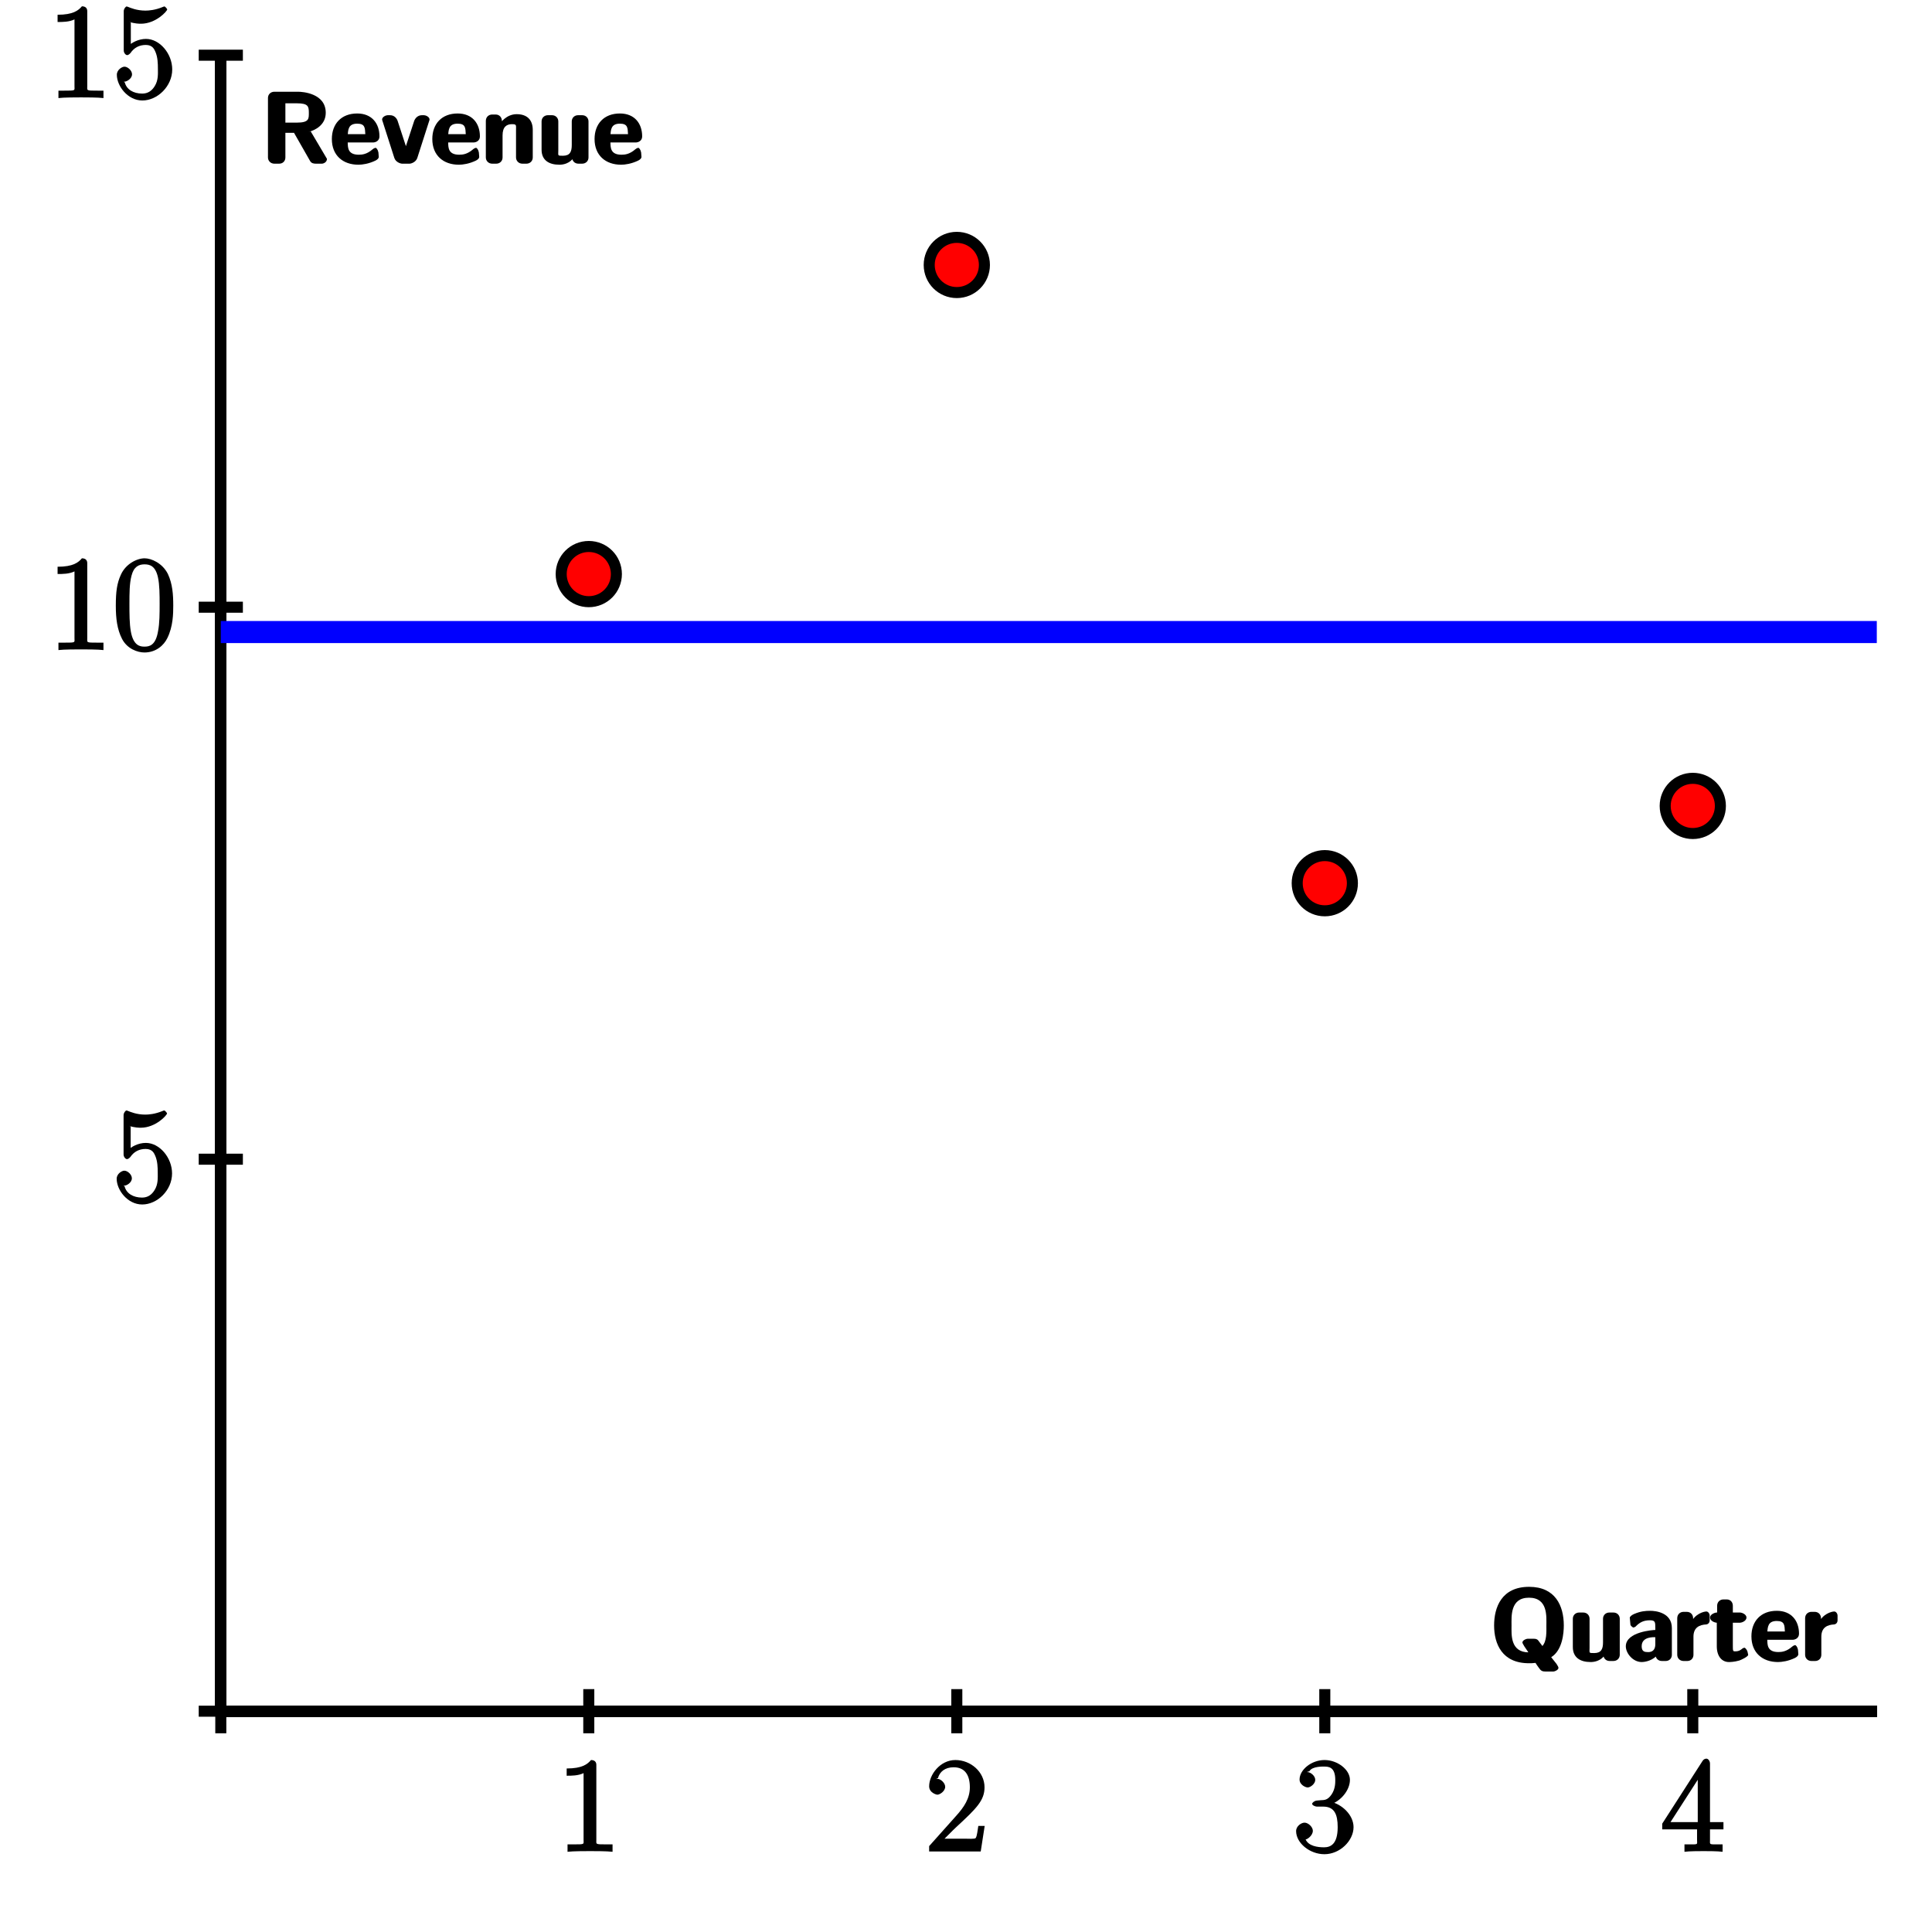 <?xml version="1.0" encoding="UTF-8"?>
<svg xmlns="http://www.w3.org/2000/svg" xmlns:xlink="http://www.w3.org/1999/xlink" width="175pt" height="175pt" viewBox="0 0 175 175" version="1.1">
<defs>
<g>
<symbol overflow="visible" id="glyph0-0">
<path style="stroke:none;" d=""/>
</symbol>
<symbol overflow="visible" id="glyph0-1">
<path style="stroke:none;" d="M 3.609 -7.844 C 3.609 -8.109 3.453 -8.281 3.125 -8.281 C 2.812 -7.906 2.328 -7.516 0.922 -7.516 L 0.922 -6.859 C 1.375 -6.859 1.969 -6.859 2.453 -7.094 L 2.453 -1.062 C 2.453 -0.641 2.594 -0.641 1.531 -0.641 L 1 -0.641 L 1 0.031 C 1.484 -0.031 2.656 -0.031 3.047 -0.031 C 3.438 -0.031 4.594 -0.031 5.078 0.031 L 5.078 -0.641 L 4.547 -0.641 C 3.484 -0.641 3.609 -0.641 3.609 -1.062 Z M 3.609 -7.844 "/>
</symbol>
<symbol overflow="visible" id="glyph0-2">
<path style="stroke:none;" d="M 5.281 -2.312 L 4.875 -2.312 C 4.812 -1.953 4.766 -1.406 4.641 -1.219 C 4.562 -1.109 4 -1.156 3.641 -1.156 L 1.422 -1.156 L 1.531 -0.891 C 1.844 -1.156 2.578 -1.938 2.891 -2.219 C 4.719 -3.906 5.438 -4.625 5.438 -5.812 C 5.438 -7.203 4.188 -8.281 2.797 -8.281 C 1.406 -8.281 0.422 -6.938 0.422 -5.906 C 0.422 -5.297 1.109 -5.141 1.156 -5.141 C 1.406 -5.141 1.875 -5.469 1.875 -5.859 C 1.875 -6.188 1.484 -6.578 1.156 -6.578 C 1.047 -6.578 1.016 -6.578 1.219 -6.641 C 1.375 -7.219 1.859 -7.625 2.641 -7.625 C 3.656 -7.625 4.109 -6.922 4.109 -5.812 C 4.109 -4.797 3.578 -4.016 2.891 -3.25 L 0.422 -0.484 L 0.422 0 L 5.094 0 L 5.453 -2.312 Z M 5.281 -2.312 "/>
</symbol>
<symbol overflow="visible" id="glyph0-3">
<path style="stroke:none;" d="M 2.203 -4.609 C 2 -4.594 1.781 -4.422 1.781 -4.312 C 1.781 -4.203 2.016 -4.062 2.234 -4.062 L 2.781 -4.062 C 3.797 -4.062 4.094 -3.359 4.094 -2.203 C 4.094 -0.641 3.438 -0.375 2.859 -0.375 C 2.281 -0.375 1.453 -0.484 1.188 -1.094 C 1.328 -1.078 1.844 -1.438 1.844 -1.875 C 1.844 -2.219 1.422 -2.609 1.094 -2.609 C 0.797 -2.609 0.328 -2.297 0.328 -1.844 C 0.328 -0.766 1.562 0.25 2.891 0.25 C 4.312 0.25 5.531 -0.984 5.531 -2.203 C 5.531 -3.297 4.484 -4.312 3.344 -4.531 L 3.344 -4.219 C 4.375 -4.531 5.203 -5.547 5.203 -6.484 C 5.203 -7.422 4.062 -8.281 2.906 -8.281 C 1.703 -8.281 0.641 -7.391 0.641 -6.516 C 0.641 -6.031 1.188 -5.797 1.375 -5.797 C 1.625 -5.797 2.062 -6.125 2.062 -6.484 C 2.062 -6.859 1.625 -7.188 1.359 -7.188 C 1.281 -7.188 1.266 -7.188 1.531 -7.266 C 1.781 -7.734 2.812 -7.688 2.875 -7.688 C 3.266 -7.688 3.875 -7.656 3.875 -6.484 C 3.875 -6.25 3.891 -5.688 3.547 -5.172 C 3.188 -4.641 2.891 -4.656 2.562 -4.641 Z M 2.203 -4.609 "/>
</symbol>
<symbol overflow="visible" id="glyph0-4">
<path style="stroke:none;" d="M 4.484 -7.953 C 4.484 -8.188 4.328 -8.406 4.156 -8.406 C 4.062 -8.406 3.906 -8.359 3.812 -8.203 L 0.156 -2.516 L 0.156 -2 L 3.312 -2 L 3.312 -1.062 C 3.312 -0.609 3.453 -0.641 2.578 -0.641 L 2.172 -0.641 L 2.172 0.031 C 2.609 -0.031 3.562 -0.031 3.906 -0.031 C 4.234 -0.031 5.203 -0.031 5.625 0.031 L 5.625 -0.641 L 5.234 -0.641 C 4.375 -0.641 4.484 -0.609 4.484 -1.062 L 4.484 -2 L 5.703 -2 L 5.703 -2.656 L 4.484 -2.656 Z M 3.375 -7.016 L 3.375 -2.656 L 0.906 -2.656 L 3.641 -6.906 Z M 3.375 -7.016 "/>
</symbol>
<symbol overflow="visible" id="glyph0-5">
<path style="stroke:none;" d="M 1.531 -6.875 C 2.047 -6.703 2.469 -6.703 2.609 -6.703 C 3.953 -6.703 4.984 -7.844 4.984 -8 C 4.984 -8.047 4.797 -8.266 4.734 -8.266 C 4.703 -8.266 4.688 -8.266 4.578 -8.219 C 3.906 -7.938 3.328 -7.891 3.016 -7.891 C 2.219 -7.891 1.656 -8.141 1.422 -8.234 C 1.344 -8.266 1.312 -8.266 1.312 -8.266 C 1.219 -8.266 1.047 -8.047 1.047 -7.844 L 1.047 -4.281 C 1.047 -4.062 1.219 -3.859 1.359 -3.859 C 1.422 -3.859 1.531 -3.906 1.656 -4.047 C 1.984 -4.531 2.453 -4.781 3.047 -4.781 C 3.688 -4.781 3.828 -4.344 3.922 -4.141 C 4.125 -3.672 4.141 -3.078 4.141 -2.625 C 4.141 -2.172 4.188 -1.594 3.859 -1.062 C 3.594 -0.625 3.234 -0.375 2.719 -0.375 C 1.922 -0.375 1.297 -0.75 1.141 -1.391 C 0.984 -1.469 1.062 -1.453 1.109 -1.453 C 1.312 -1.453 1.797 -1.719 1.797 -2.125 C 1.797 -2.453 1.422 -2.812 1.109 -2.812 C 0.906 -2.812 0.422 -2.547 0.422 -2.078 C 0.422 -1.062 1.406 0.25 2.734 0.25 C 4.094 0.25 5.438 -1.031 5.438 -2.562 C 5.438 -3.984 4.312 -5.328 3.062 -5.328 C 2.375 -5.328 1.734 -4.984 1.422 -4.641 L 1.688 -4.531 L 1.688 -6.812 Z M 1.531 -6.875 "/>
</symbol>
<symbol overflow="visible" id="glyph0-6">
<path style="stroke:none;" d="M 5.531 -3.984 C 5.531 -4.984 5.469 -5.953 5.047 -6.859 C 4.547 -7.859 3.531 -8.281 2.938 -8.281 C 2.25 -8.281 1.219 -7.781 0.781 -6.781 C 0.438 -6.031 0.328 -5.281 0.328 -3.984 C 0.328 -2.812 0.453 -1.844 0.891 -0.984 C 1.359 -0.078 2.297 0.25 2.922 0.25 C 3.969 0.25 4.688 -0.406 5 -1.062 C 5.516 -2.109 5.531 -3.281 5.531 -3.984 Z M 2.922 -0.281 C 2.547 -0.281 1.922 -0.344 1.688 -1.656 C 1.562 -2.375 1.562 -3.281 1.562 -4.125 C 1.562 -5.109 1.562 -6 1.75 -6.703 C 1.953 -7.516 2.406 -7.734 2.922 -7.734 C 3.391 -7.734 3.906 -7.609 4.141 -6.578 C 4.297 -5.891 4.297 -4.938 4.297 -4.125 C 4.297 -3.328 4.297 -2.406 4.156 -1.688 C 3.938 -0.359 3.344 -0.281 2.922 -0.281 Z M 2.922 -0.281 "/>
</symbol>
<symbol overflow="visible" id="glyph1-0">
<path style="stroke:none;" d=""/>
</symbol>
<symbol overflow="visible" id="glyph1-1">
<path style="stroke:none;" d="M 5.781 0.953 C 5.891 0.953 6.234 0.812 6.234 0.625 C 6.234 0.547 6.172 0.438 6.062 0.266 L 5.578 -0.344 C 6.609 -0.984 6.719 -2.562 6.719 -3.219 C 6.719 -5.016 5.938 -6.719 3.578 -6.719 C 1.078 -6.719 0.406 -4.859 0.406 -3.219 C 0.406 -1.531 1.141 0.203 3.562 0.203 C 3.719 0.203 3.922 0.203 4.156 0.172 C 4.219 0.281 4.328 0.438 4.453 0.609 C 4.641 0.891 4.766 0.953 5.062 0.953 Z M 3.438 -2.016 C 3.312 -2.016 2.969 -1.875 2.969 -1.672 C 2.969 -1.578 3.297 -1.078 3.469 -0.844 C 3.484 -0.797 3.594 -0.688 3.594 -0.656 C 3.594 -0.641 3.594 -0.781 3.562 -0.781 C 1.844 -0.781 1.984 -2.422 1.984 -3.219 C 1.984 -4.016 1.844 -5.734 3.562 -5.734 C 5.297 -5.734 5.141 -4.016 5.141 -3.219 C 5.141 -2.656 5.188 -1.812 4.781 -1.359 L 4.391 -1.875 C 4.297 -1.984 4.172 -2.016 3.984 -2.016 Z M 3.438 -2.016 "/>
</symbol>
<symbol overflow="visible" id="glyph1-2">
<path style="stroke:none;" d="M 4.641 -3.828 C 4.641 -4.109 4.438 -4.391 4.062 -4.391 L 3.703 -4.391 C 3.359 -4.391 3.125 -4.141 3.125 -3.828 L 3.125 -1.688 C 3.125 -1.094 2.969 -0.719 2.328 -0.719 C 1.812 -0.719 1.906 -0.719 1.906 -1.188 L 1.906 -3.828 C 1.906 -4.109 1.703 -4.391 1.328 -4.391 L 0.969 -4.391 C 0.641 -4.391 0.391 -4.156 0.391 -3.828 L 0.391 -1.266 C 0.391 -0.312 1.062 0.094 2 0.094 C 2.234 0.094 2.969 0.062 3.391 -0.703 L 3.156 -0.797 L 3.156 -0.562 C 3.156 -0.281 3.359 0 3.734 0 L 4.062 0 C 4.406 0 4.641 -0.25 4.641 -0.562 Z M 4.641 -3.828 "/>
</symbol>
<symbol overflow="visible" id="glyph1-3">
<path style="stroke:none;" d="M 4.312 -2.984 C 4.312 -4.406 2.812 -4.547 2.359 -4.547 C 1.938 -4.547 1.484 -4.516 0.875 -4.25 C 0.688 -4.172 0.5 -4.016 0.5 -3.922 C 0.5 -3.859 0.562 -3.328 0.562 -3.266 C 0.578 -3.203 0.766 -3.031 0.828 -3.031 C 0.875 -3.031 0.984 -3.094 1.016 -3.109 C 1.406 -3.516 1.766 -3.688 2.328 -3.688 C 2.812 -3.688 2.812 -3.516 2.812 -2.984 L 2.812 -2.812 C 2.641 -2.812 0.141 -2.656 0.141 -1.328 C 0.141 -0.703 0.781 0.094 1.578 0.094 C 1.875 0.094 2.641 -0.031 3.062 -0.641 L 2.828 -0.75 L 2.828 -0.562 C 2.828 -0.281 3.047 0 3.406 0 L 3.75 0 C 4.094 0 4.312 -0.25 4.312 -0.562 Z M 2.812 -1.516 C 2.812 -0.688 2.094 -0.812 2.062 -0.812 C 1.688 -0.812 1.578 -1.016 1.578 -1.344 C 1.578 -2.234 2.703 -2.156 2.812 -2.156 Z M 2.812 -1.516 "/>
</symbol>
<symbol overflow="visible" id="glyph1-4">
<path style="stroke:none;" d="M 1.875 -2.203 C 1.875 -3.062 2.453 -3.281 3.031 -3.312 C 3.188 -3.328 3.344 -3.453 3.344 -3.688 L 3.344 -4.109 C 3.344 -4.297 3.203 -4.484 3.047 -4.484 C 2.797 -4.484 1.984 -4.266 1.625 -3.422 L 1.844 -3.422 L 1.844 -3.875 C 1.844 -4.172 1.641 -4.453 1.266 -4.453 L 0.984 -4.453 C 0.656 -4.453 0.406 -4.219 0.406 -3.875 L 0.406 -0.562 C 0.406 -0.25 0.641 0 0.984 0 L 1.312 0 C 1.656 0 1.875 -0.25 1.875 -0.562 Z M 1.875 -2.203 "/>
</symbol>
<symbol overflow="visible" id="glyph1-5">
<path style="stroke:none;" d="M 1.969 -3.469 L 2.766 -3.469 C 2.875 -3.469 3.328 -3.609 3.328 -3.938 C 3.328 -4.25 2.875 -4.391 2.766 -4.391 L 2.094 -4.391 L 2.094 -5 C 2.094 -5.297 1.906 -5.578 1.531 -5.578 L 1.25 -5.578 C 0.922 -5.578 0.672 -5.344 0.672 -5 L 0.672 -4.391 L 0.609 -4.391 C 0.516 -4.391 0.031 -4.25 0.031 -3.938 C 0.031 -3.609 0.5 -3.469 0.609 -3.469 L 0.641 -3.469 L 0.641 -1.328 C 0.641 -0.422 1.109 0.094 1.734 0.094 C 1.812 0.094 2.219 0.094 2.688 -0.047 C 2.828 -0.094 3.484 -0.391 3.484 -0.562 C 3.484 -0.578 3.469 -0.641 3.422 -0.844 C 3.375 -1.016 3.219 -1.203 3.141 -1.203 C 3.094 -1.203 2.984 -1.156 2.938 -1.109 C 2.828 -1.031 2.688 -0.875 2.312 -0.875 C 2.094 -0.875 2.094 -0.891 2.094 -1.484 L 2.094 -3.469 Z M 1.969 -3.469 "/>
</symbol>
<symbol overflow="visible" id="glyph1-6">
<path style="stroke:none;" d="M 3.875 -1.922 C 4.094 -1.922 4.453 -2.062 4.453 -2.469 C 4.453 -3.641 3.766 -4.547 2.438 -4.547 C 0.984 -4.547 0.141 -3.594 0.141 -2.234 C 0.141 -0.75 1.141 0.094 2.547 0.094 C 2.891 0.094 3.484 0.016 4.094 -0.281 C 4.281 -0.375 4.391 -0.5 4.391 -0.609 C 4.391 -0.672 4.359 -0.938 4.359 -1.016 C 4.312 -1.281 4.172 -1.438 4.094 -1.438 C 4.062 -1.438 3.938 -1.391 3.844 -1.312 C 3.312 -0.844 2.875 -0.812 2.578 -0.812 C 1.562 -0.812 1.594 -1.484 1.578 -1.922 Z M 1.578 -2.531 C 1.609 -3.094 1.641 -3.625 2.438 -3.625 C 3.156 -3.625 3.141 -3.234 3.172 -2.672 L 1.578 -2.672 Z M 1.578 -2.531 "/>
</symbol>
<symbol overflow="visible" id="glyph1-7">
<path style="stroke:none;" d="M 4.344 -2.875 C 4.906 -3.016 5.906 -3.484 5.906 -4.609 C 5.906 -6.375 3.812 -6.516 3.406 -6.516 L 1.25 -6.516 C 0.922 -6.516 0.672 -6.281 0.672 -5.953 L 0.672 -0.562 C 0.672 -0.25 0.922 0 1.25 0 L 1.688 0 C 2.031 0 2.25 -0.25 2.25 -0.562 L 2.25 -2.797 L 3.031 -2.797 L 4.484 -0.25 C 4.609 -0.031 4.812 0 5.016 0 L 5.547 0 C 5.719 0 6.016 -0.141 6.016 -0.438 L 4.547 -2.922 Z M 2.25 -3.578 L 2.25 -5.469 L 3.281 -5.469 C 4.328 -5.469 4.375 -5.188 4.375 -4.594 C 4.375 -4.062 4.391 -3.719 3.281 -3.719 L 2.25 -3.719 Z M 2.25 -3.578 "/>
</symbol>
<symbol overflow="visible" id="glyph1-8">
<path style="stroke:none;" d="M 4.344 -3.828 C 4.391 -3.953 4.391 -3.984 4.391 -4 C 4.391 -4.25 4.031 -4.391 3.891 -4.391 L 3.703 -4.391 C 3.328 -4.391 3.094 -4.125 3 -3.875 L 2.109 -1.156 L 2.391 -1.156 L 1.5 -3.875 C 1.438 -4.062 1.234 -4.391 0.812 -4.391 L 0.594 -4.391 C 0.453 -4.391 0.094 -4.25 0.094 -4 C 0.094 -3.984 0.094 -3.953 0.141 -3.828 L 1.203 -0.516 C 1.328 -0.141 1.75 0 1.922 0 L 2.578 0 C 2.734 0 3.156 -0.141 3.281 -0.516 Z M 4.344 -3.828 "/>
</symbol>
<symbol overflow="visible" id="glyph1-9">
<path style="stroke:none;" d="M 4.641 -3.062 C 4.641 -3.984 4.109 -4.484 3.188 -4.484 C 2.234 -4.484 1.688 -3.672 1.641 -3.562 L 1.844 -3.562 L 1.844 -3.875 C 1.844 -4.172 1.641 -4.453 1.281 -4.453 L 0.969 -4.453 C 0.641 -4.453 0.391 -4.219 0.391 -3.875 L 0.391 -0.562 C 0.391 -0.25 0.641 0 0.969 0 L 1.328 0 C 1.672 0 1.906 -0.25 1.906 -0.562 L 1.906 -2.562 C 1.906 -3.344 2.281 -3.578 2.75 -3.578 C 3.188 -3.578 3.125 -3.5 3.125 -3.047 L 3.125 -0.562 C 3.125 -0.281 3.344 0 3.703 0 L 4.062 0 C 4.406 0 4.641 -0.25 4.641 -0.562 Z M 4.641 -3.062 "/>
</symbol>
</g>
</defs>
<g id="surface1">
<path style="fill:none;stroke-width:10;stroke-linecap:butt;stroke-linejoin:miter;stroke:rgb(0%,0%,0%);stroke-opacity:1;stroke-miterlimit:10;" d="M 200 200 L 1700 200 M 200 200 L 200 1700 " transform="matrix(0.1,0,0,-0.1,0,175)"/>
<path style="fill:none;stroke-width:10;stroke-linecap:butt;stroke-linejoin:miter;stroke:rgb(0%,0%,0%);stroke-opacity:1;stroke-miterlimit:10;" d="M 200 200 L 1700 200 M 200 200 L 200 1700 M 200 180 L 200 220 " transform="matrix(0.1,0,0,-0.1,0,175)"/>
<path style="fill:none;stroke-width:10;stroke-linecap:butt;stroke-linejoin:miter;stroke:rgb(0%,0%,0%);stroke-opacity:1;stroke-miterlimit:10;" d="M 200 200 L 1700 200 M 200 200 L 200 1700 M 533.32 180 L 533.32 220 " transform="matrix(0.1,0,0,-0.1,0,175)"/>
<path style="fill:none;stroke-width:10;stroke-linecap:butt;stroke-linejoin:miter;stroke:rgb(0%,0%,0%);stroke-opacity:1;stroke-miterlimit:10;" d="M 200 200 L 1700 200 M 200 200 L 200 1700 M 866.68 180 L 866.68 220 " transform="matrix(0.1,0,0,-0.1,0,175)"/>
<path style="fill:none;stroke-width:10;stroke-linecap:butt;stroke-linejoin:miter;stroke:rgb(0%,0%,0%);stroke-opacity:1;stroke-miterlimit:10;" d="M 200 200 L 1700 200 M 200 200 L 200 1700 M 1200 180 L 1200 220 " transform="matrix(0.1,0,0,-0.1,0,175)"/>
<path style="fill:none;stroke-width:10;stroke-linecap:butt;stroke-linejoin:miter;stroke:rgb(0%,0%,0%);stroke-opacity:1;stroke-miterlimit:10;" d="M 200 200 L 1700 200 M 200 200 L 200 1700 M 1533.32 180 L 1533.32 220 " transform="matrix(0.1,0,0,-0.1,0,175)"/>
<path style="fill:none;stroke-width:10;stroke-linecap:butt;stroke-linejoin:miter;stroke:rgb(0%,0%,0%);stroke-opacity:1;stroke-miterlimit:10;" d="M 200 200 L 1700 200 M 200 200 L 200 1700 M 180 200 L 220 200 " transform="matrix(0.1,0,0,-0.1,0,175)"/>
<path style="fill:none;stroke-width:10;stroke-linecap:butt;stroke-linejoin:miter;stroke:rgb(0%,0%,0%);stroke-opacity:1;stroke-miterlimit:10;" d="M 200 200 L 1700 200 M 200 200 L 200 1700 M 180 700 L 220 700 " transform="matrix(0.1,0,0,-0.1,0,175)"/>
<path style="fill:none;stroke-width:10;stroke-linecap:butt;stroke-linejoin:miter;stroke:rgb(0%,0%,0%);stroke-opacity:1;stroke-miterlimit:10;" d="M 200 200 L 1700 200 M 200 200 L 200 1700 M 180 1200 L 220 1200 " transform="matrix(0.1,0,0,-0.1,0,175)"/>
<path style="fill:none;stroke-width:10;stroke-linecap:butt;stroke-linejoin:miter;stroke:rgb(0%,0%,0%);stroke-opacity:1;stroke-miterlimit:10;" d="M 200 200 L 1700 200 M 200 200 L 200 1700 M 180 1700 L 220 1700 " transform="matrix(0.1,0,0,-0.1,0,175)"/>
<g style="fill:rgb(0%,0%,0%);fill-opacity:1;">
  <use xlink:href="#glyph0-1" x="50.407" y="167.704"/>
</g>
<g style="fill:rgb(0%,0%,0%);fill-opacity:1;">
  <use xlink:href="#glyph0-2" x="83.74" y="167.704"/>
</g>
<g style="fill:rgb(0%,0%,0%);fill-opacity:1;">
  <use xlink:href="#glyph0-3" x="117.073" y="167.704"/>
</g>
<g style="fill:rgb(0%,0%,0%);fill-opacity:1;">
  <use xlink:href="#glyph0-4" x="150.407" y="167.704"/>
</g>
<g style="fill:rgb(0%,0%,0%);fill-opacity:1;">
  <use xlink:href="#glyph0-5" x="10.147" y="108.852"/>
</g>
<g style="fill:rgb(0%,0%,0%);fill-opacity:1;">
  <use xlink:href="#glyph0-1" x="4.294" y="58.852"/>
  <use xlink:href="#glyph0-6" x="10.162" y="58.852"/>
</g>
<g style="fill:rgb(0%,0%,0%);fill-opacity:1;">
  <use xlink:href="#glyph0-1" x="4.294" y="8.852"/>
  <use xlink:href="#glyph0-5" x="10.162" y="8.852"/>
</g>
<path style=" stroke:none;fill-rule:nonzero;fill:rgb(100%,0%,0%);fill-opacity:1;" d="M 55.832 52 C 55.832 50.617 54.715 49.5 53.332 49.5 C 51.953 49.5 50.832 50.617 50.832 52 C 50.832 53.383 51.953 54.5 53.332 54.5 C 54.715 54.5 55.832 53.383 55.832 52 "/>
<path style="fill:none;stroke-width:10;stroke-linecap:butt;stroke-linejoin:miter;stroke:rgb(0%,0%,0%);stroke-opacity:1;stroke-miterlimit:10;" d="M 558.32 1230 C 558.32 1243.828 547.148 1255 533.32 1255 C 519.531 1255 508.32 1243.828 508.32 1230 C 508.32 1216.172 519.531 1205 533.32 1205 C 547.148 1205 558.32 1216.172 558.32 1230 Z M 558.32 1230 " transform="matrix(0.1,0,0,-0.1,0,175)"/>
<path style=" stroke:none;fill-rule:nonzero;fill:rgb(100%,0%,0%);fill-opacity:1;" d="M 89.168 24 C 89.168 22.617 88.047 21.5 86.668 21.5 C 85.285 21.5 84.168 22.617 84.168 24 C 84.168 25.383 85.285 26.5 86.668 26.5 C 88.047 26.5 89.168 25.383 89.168 24 "/>
<path style="fill:none;stroke-width:10;stroke-linecap:butt;stroke-linejoin:miter;stroke:rgb(0%,0%,0%);stroke-opacity:1;stroke-miterlimit:10;" d="M 891.68 1510 C 891.68 1523.828 880.469 1535 866.68 1535 C 852.852 1535 841.68 1523.828 841.68 1510 C 841.68 1496.172 852.852 1485 866.68 1485 C 880.469 1485 891.68 1496.172 891.68 1510 Z M 891.68 1510 " transform="matrix(0.1,0,0,-0.1,0,175)"/>
<path style=" stroke:none;fill-rule:nonzero;fill:rgb(100%,0%,0%);fill-opacity:1;" d="M 122.5 80 C 122.5 78.617 121.383 77.5 120 77.5 C 118.617 77.5 117.5 78.617 117.5 80 C 117.5 81.383 118.617 82.5 120 82.5 C 121.383 82.5 122.5 81.383 122.5 80 "/>
<path style="fill:none;stroke-width:10;stroke-linecap:butt;stroke-linejoin:miter;stroke:rgb(0%,0%,0%);stroke-opacity:1;stroke-miterlimit:10;" d="M 1225 950 C 1225 963.828 1213.828 975 1200 975 C 1186.172 975 1175 963.828 1175 950 C 1175 936.172 1186.172 925 1200 925 C 1213.828 925 1225 936.172 1225 950 Z M 1225 950 " transform="matrix(0.1,0,0,-0.1,0,175)"/>
<path style=" stroke:none;fill-rule:nonzero;fill:rgb(100%,0%,0%);fill-opacity:1;" d="M 155.832 73 C 155.832 71.617 154.715 70.5 153.332 70.5 C 151.953 70.5 150.832 71.617 150.832 73 C 150.832 74.383 151.953 75.5 153.332 75.5 C 154.715 75.5 155.832 74.383 155.832 73 "/>
<path style="fill:none;stroke-width:10;stroke-linecap:butt;stroke-linejoin:miter;stroke:rgb(0%,0%,0%);stroke-opacity:1;stroke-miterlimit:10;" d="M 1558.32 1020 C 1558.32 1033.828 1547.148 1045 1533.32 1045 C 1519.531 1045 1508.32 1033.828 1508.32 1020 C 1508.32 1006.172 1519.531 995 1533.32 995 C 1547.148 995 1558.32 1006.172 1558.32 1020 Z M 1558.32 1020 " transform="matrix(0.1,0,0,-0.1,0,175)"/>
<path style="fill:none;stroke-width:20;stroke-linecap:butt;stroke-linejoin:miter;stroke:rgb(0%,0%,100%);stroke-opacity:1;stroke-miterlimit:10;" d="M 200 1177.5 L 1700 1177.5 " transform="matrix(0.1,0,0,-0.1,0,175)"/>
<g style="fill:rgb(0%,0%,0%);fill-opacity:1;">
  <use xlink:href="#glyph1-1" x="134.93" y="150.453"/>
  <use xlink:href="#glyph1-2" x="142.076" y="150.453"/>
  <use xlink:href="#glyph1-3" x="147.125" y="150.453"/>
</g>
<g style="fill:rgb(0%,0%,0%);fill-opacity:1;">
  <use xlink:href="#glyph1-4" x="151.518" y="150.453"/>
  <use xlink:href="#glyph1-5" x="154.866" y="150.453"/>
  <use xlink:href="#glyph1-6" x="158.502" y="150.453"/>
  <use xlink:href="#glyph1-4" x="163.101" y="150.453"/>
</g>
<g style="fill:rgb(0%,0%,0%);fill-opacity:1;">
  <use xlink:href="#glyph1-7" x="23.6" y="14.826"/>
  <use xlink:href="#glyph1-6" x="29.918" y="14.826"/>
  <use xlink:href="#glyph1-8" x="34.517" y="14.826"/>
  <use xlink:href="#glyph1-6" x="39.017" y="14.826"/>
  <use xlink:href="#glyph1-9" x="43.616" y="14.826"/>
  <use xlink:href="#glyph1-2" x="48.665" y="14.826"/>
  <use xlink:href="#glyph1-6" x="53.714" y="14.826"/>
</g>
</g>
</svg>
